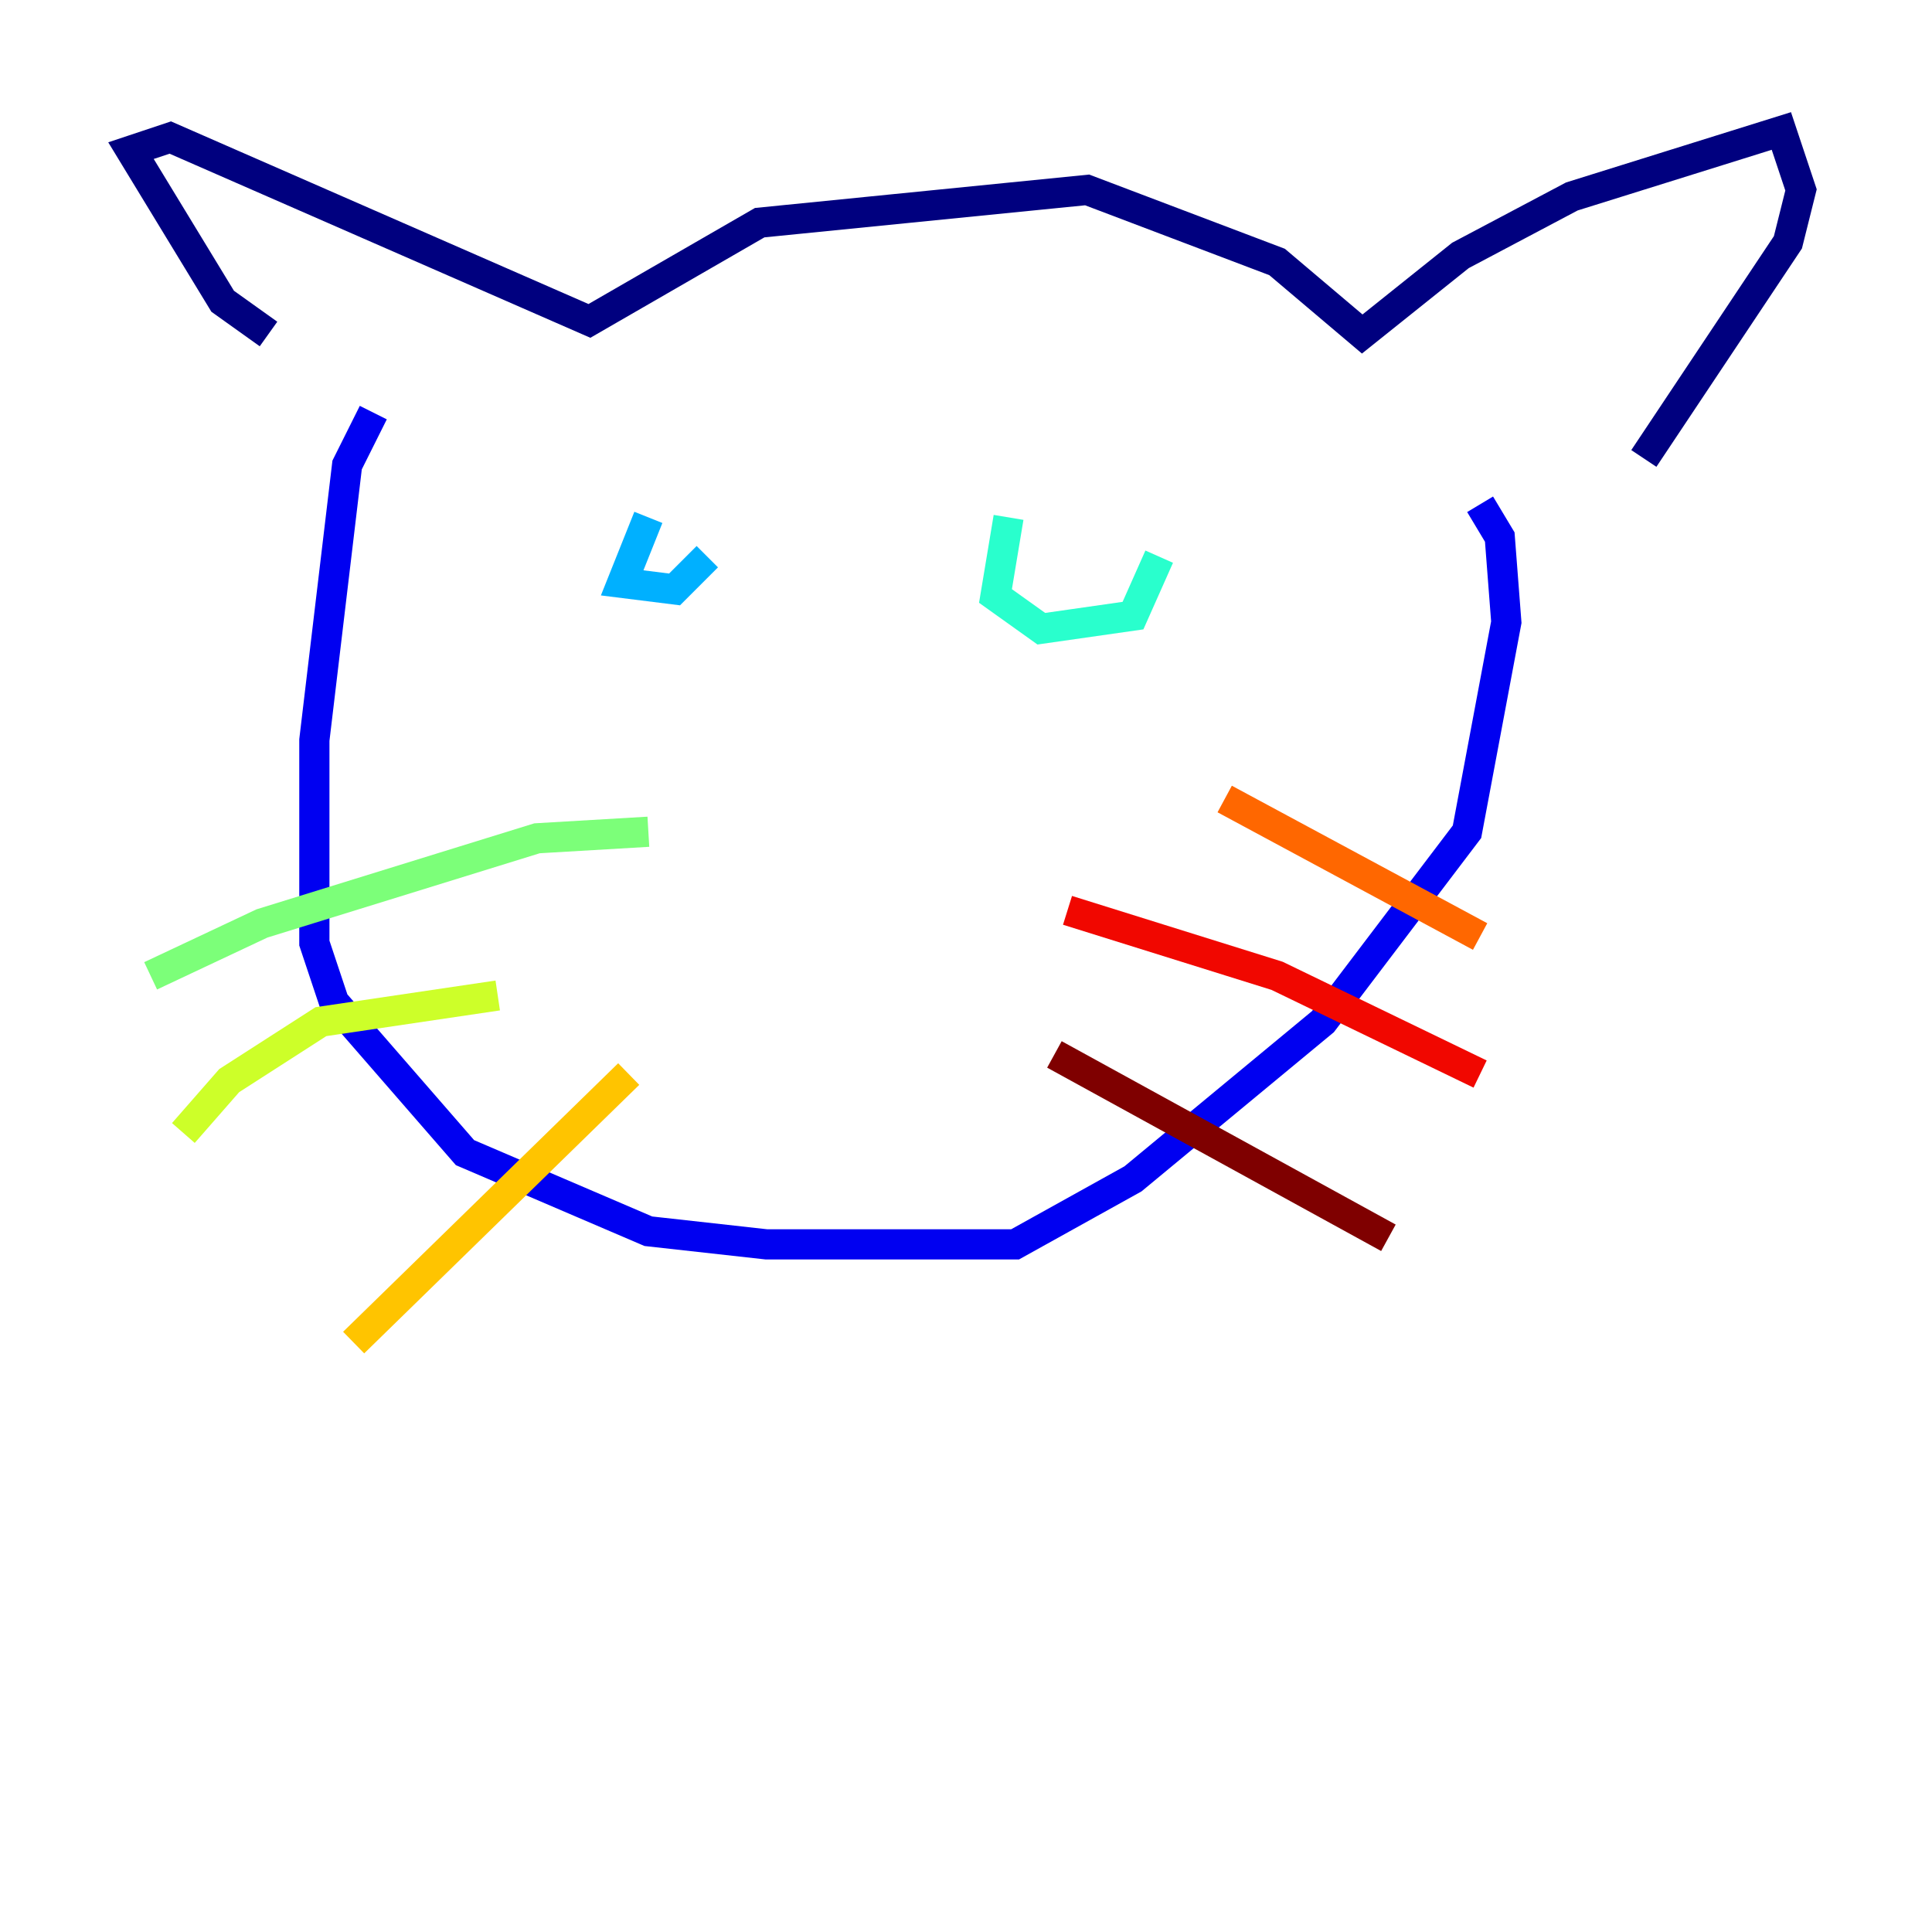 <?xml version="1.0" encoding="utf-8" ?>
<svg baseProfile="tiny" height="128" version="1.2" viewBox="0,0,128,128" width="128" xmlns="http://www.w3.org/2000/svg" xmlns:ev="http://www.w3.org/2001/xml-events" xmlns:xlink="http://www.w3.org/1999/xlink"><defs /><polyline fill="none" points="17.79,22.129 14.752,19.959 8.678,9.98 11.281,9.112 39.051,21.261 50.332,14.752 72.027,12.583 84.61,17.356 90.251,22.129 96.759,16.922 104.136,13.017 118.02,8.678 119.322,12.583 118.454,16.054 108.909,30.373" stroke="#00007f" stroke-width="2" /><polyline fill="none" points="24.732,27.336 22.997,30.807 20.827,49.031 20.827,62.481 22.129,66.386 30.807,76.366 42.956,81.573 50.766,82.441 67.254,82.441 75.064,78.102 87.647,67.688 97.193,55.105 99.797,41.22 99.363,35.58 98.061,33.41" stroke="#0000f1" stroke-width="2" /><polyline fill="none" points="42.088,35.146 42.088,35.146" stroke="#004cff" stroke-width="2" /><polyline fill="none" points="42.956,34.278 41.22,38.617 44.691,39.051 46.861,36.881" stroke="#00b0ff" stroke-width="2" /><polyline fill="none" points="66.82,34.278 65.953,39.485 68.99,41.654 75.064,40.786 76.8,36.881" stroke="#29ffcd" stroke-width="2" /><polyline fill="none" points="42.956,55.105 35.58,55.539 17.356,61.18 9.98,64.651" stroke="#7cff79" stroke-width="2" /><polyline fill="none" points="32.976,65.953 21.261,67.688 15.186,71.593 12.149,75.064" stroke="#cdff29" stroke-width="2" /><polyline fill="none" points="41.654,71.159 23.43,88.949" stroke="#ffc400" stroke-width="2" /><polyline fill="none" points="81.139,52.936 98.061,62.047" stroke="#ff6700" stroke-width="2" /><polyline fill="none" points="70.725,60.312 84.61,64.651 98.061,71.159" stroke="#f10700" stroke-width="2" /><polyline fill="none" points="69.858,69.858 91.986,82.007" stroke="#7f0000" stroke-width="2" /></svg>